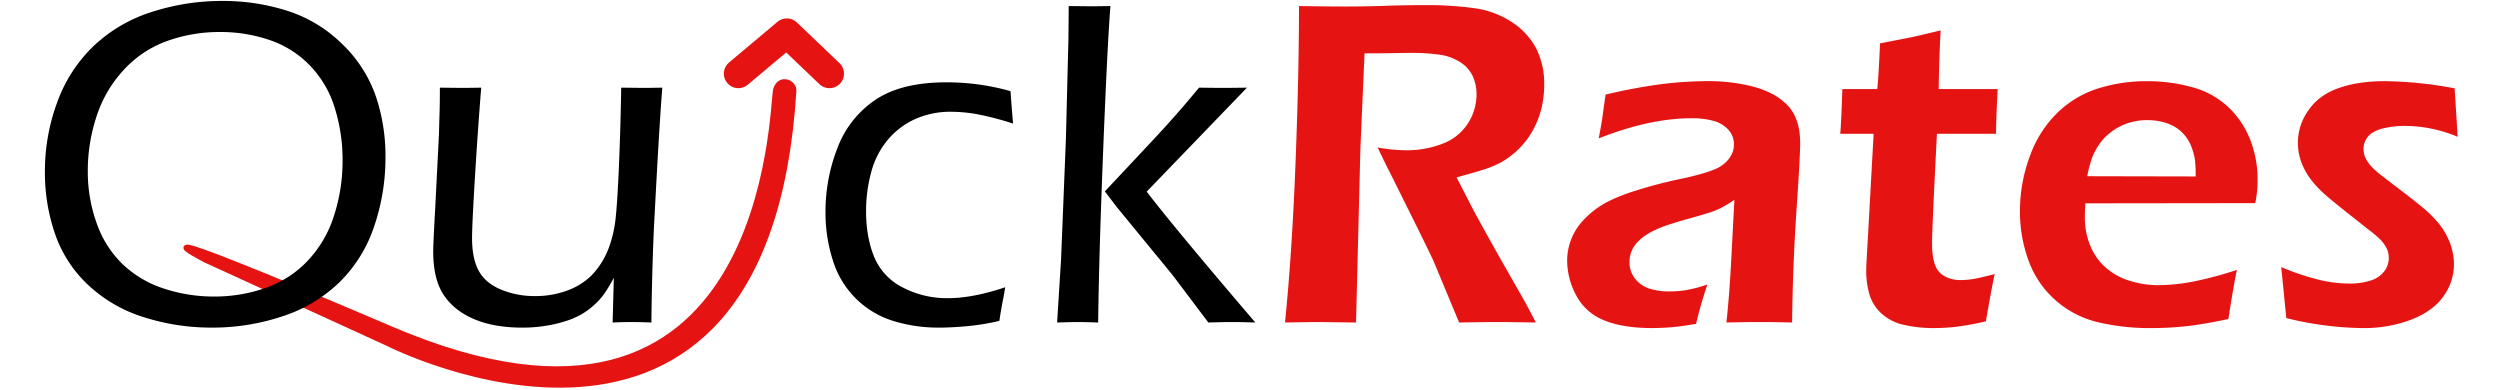 <svg id="Gruppo_1" data-name="Gruppo 1" xmlns="http://www.w3.org/2000/svg" width="1290" height="201" viewBox="0 0 1290 201">
  <defs>
    <style>
      .cls-1 {
        fill: none;
        stroke-width: 15px;
      }

      .cls-1, .cls-2 {
        stroke: #e61313;
        stroke-linecap: round;
        stroke-linejoin: round;
      }

      .cls-1, .cls-2, .cls-3, .cls-4 {
        fill-rule: evenodd;
      }

      .cls-2, .cls-4 {
        fill: #e61313;
      }

      .cls-2 {
        stroke-width: 3px;
      }
    </style>
  </defs>
  <path id="Forma_2" data-name="Forma 2" class="cls-1" d="M381,38l25-21,22,21"/>
  <path id="Forma_1" data-name="Forma 1" class="cls-2" d="M106,134l94,43S395.136,276.779,409.44,46.9c0.264-4.243-6.77-7.29-8.962-.831C398.16,52.9,399.02,254.124,202,170,50.725,105.409,106,134,106,134Z"/>
  <path id="Ou_ckRates" data-name="Ou ckRates" class="cls-3" d="M78.138,6.23A77.456,77.456,0,0,0,48.231,23.815a75.832,75.832,0,0,0-18.722,29.01,102.564,102.564,0,0,0-6.34,35.829,97.041,97.041,0,0,0,5.264,32.121A65.181,65.181,0,0,0,45.54,147.093a73.84,73.84,0,0,0,28.651,16.569,114.424,114.424,0,0,0,35.111,5.383,113.6,113.6,0,0,0,36.726-5.922,75.606,75.606,0,0,0,29.429-17.765,72.6,72.6,0,0,0,17.705-28.83,109.823,109.823,0,0,0,5.742-35.41,96.192,96.192,0,0,0-5.144-31.941,68.474,68.474,0,0,0-17.287-26.558A70.975,70.975,0,0,0,148.42,5.632,108.64,108.64,0,0,0,114.805.488,117,117,0,0,0,78.138,6.23Zm60.951,14.412a52.023,52.023,0,0,1,20.876,13.208,54.243,54.243,0,0,1,12.8,21.933,90.02,90.02,0,0,1,4.007,26.952,91.914,91.914,0,0,1-4.426,28.568,60.156,60.156,0,0,1-13.578,23.247A54.479,54.479,0,0,1,137,148.592a79.507,79.507,0,0,1-26.5,4.423,81.938,81.938,0,0,1-25.96-4.124,55.5,55.5,0,0,1-21.294-12.609,53.976,53.976,0,0,1-13.4-21.216A78.442,78.442,0,0,1,45.3,88.471a89.66,89.66,0,0,1,4.606-28.685A64.478,64.478,0,0,1,64.022,35.881,56.3,56.3,0,0,1,86.333,21.12a79.667,79.667,0,0,1,27.156-4.6A78.759,78.759,0,0,1,139.089,20.642ZM337.8,110.666q2.266-43.9,3.939-65.437-6.469.121-10.06,0.12l-11.137-.12q-0.358,22.251-1.309,43.784-0.837,17.706-1.676,24.524a63.024,63.024,0,0,1-3.83,15.432,41.56,41.56,0,0,1-8.617,13.279,35.113,35.113,0,0,1-11.731,7.417,47.185,47.185,0,0,1-17,3.11,45.346,45.346,0,0,1-18.015-3.409q-7.961-3.41-11.371-9.69t-3.411-16.808q0-6.936,1.514-31.821t3.21-45.818q-6.954.121-10.307,0.12l-11.027-.12q0,6.819-.117,11.245l-0.356,12.8-2.011,39.837q-0.474,8.254-.71,13.4t-0.236,7.3q0,14.117,5.324,22.251t15.669,12.561q10.347,4.424,24.943,4.426a74.674,74.674,0,0,0,12.621-1.017,69.219,69.219,0,0,0,10.346-2.512,42.219,42.219,0,0,0,7.716-3.41,38.187,38.187,0,0,0,6.4-4.725,36.01,36.01,0,0,0,5.2-5.742,78.579,78.579,0,0,0,4.965-8.314l-0.6,23.088q5.148-.239,9.935-0.239,4.188,0,10.056.239,0.359-31.583,1.671-55.747h0Zm151.441,43.186a49.293,49.293,0,0,1-23.507-5.563,30.814,30.814,0,0,1-14.654-15.731q-4.19-10.167-4.188-23.686a76.559,76.559,0,0,1,2.573-19.739A43.141,43.141,0,0,1,457.9,72.385,39.9,39.9,0,0,1,472.076,61.5a44.567,44.567,0,0,1,18.842-3.828A77.4,77.4,0,0,1,504.2,58.927a151.21,151.21,0,0,1,18.542,4.845q-0.6-6.578-1.316-16.748a121.744,121.744,0,0,0-33.137-4.546q-23.09,0-36.487,8.972A51.824,51.824,0,0,0,432.18,76.213a90.216,90.216,0,0,0-6.221,33.376,79.769,79.769,0,0,0,3.829,24.823,47.045,47.045,0,0,0,31.043,31.164,78.66,78.66,0,0,0,23.866,3.469q6.1,0,14.176-.718a121.737,121.737,0,0,0,16.808-2.751q0.718-5.025,1.735-10.229t1.256-7.118q-16.751,5.625-29.429,5.623h0Zm67,12.322q2.991,0,10.415.239,0.359-32.9,2.566-88.465T572.983,3.12q-7.182.121-10.415,0.12l-11.133-.12q0,5.383-.119,16.748L550,71.906,547.5,133.994l-2.028,32.419q7.42-.239,10.774-0.239h0Zm19.976-59.388,18.557,22.628q8.619,10.419,11.133,13.651l17.6,23.348q7.761-.239,12.3-0.239t11.942,0.239Q606.188,117.8,591.7,98.883l51.747-53.654q-8.132.121-12.793,0.12-3.707,0-11.957-.12-11.37,13.862-24.171,27.485L570.112,98.763Zm104.926,59.388,18.561,0.239,2.254-89.722L704.1,27.524q9.09,0,15.312-.12t9.81-.12a100.624,100.624,0,0,1,12.92.837,26.725,26.725,0,0,1,11.125,3.828,17.257,17.257,0,0,1,6.64,7.3,22.138,22.138,0,0,1,1.973,9.331,27.442,27.442,0,0,1-4.549,15.253,26.749,26.749,0,0,1-13.051,10.348,50.835,50.835,0,0,1-18.8,3.35,83.508,83.508,0,0,1-14.606-1.436q3.822,8.137,5.972,12.2l14.451,29.07q4.9,9.932,8.361,17.227l13.256,31.821q14.512-.239,20.274-0.239,4.677,0,19.312.239-4.785-9.21-5.742-10.886l-12.082-21.174q-11.008-19.5-14.954-27.037l-8.135-15.791q8.851-2.392,14.117-4.067a49.609,49.609,0,0,0,9.39-4.008,42.232,42.232,0,0,0,8.315-6.34,41.126,41.126,0,0,0,7.237-9.331,45.628,45.628,0,0,0,4.606-11.365,50.993,50.993,0,0,0,1.555-12.74,40.233,40.233,0,0,0-4.127-18.662,36.342,36.342,0,0,0-12.617-13.638A46.581,46.581,0,0,0,760.631,4.2a177.958,177.958,0,0,0-24.814-1.555q-11.126,0-21.109.359t-20.391.359q-9.687,0-24.038-.239,0,35.053-1.8,81.348t-5.411,81.946q13.649-.239,18.081-0.239h0ZM873.048,61.02a42.72,42.72,0,0,1,10.716,1.256,16.166,16.166,0,0,1,7.9,4.486,11.071,11.071,0,0,1,3.053,7.9,11.29,11.29,0,0,1-1.019,4.665,14.276,14.276,0,0,1-3.172,4.367,17.458,17.458,0,0,1-5.086,3.409,57.773,57.773,0,0,1-7.841,2.692q-4.907,1.377-9.457,2.333a240.06,240.06,0,0,0-27.531,7.357q-10.413,3.65-15.92,7.536a46.178,46.178,0,0,0-8.978,8.075,30.332,30.332,0,0,0-5.267,9.212,30.021,30.021,0,0,0-1.795,10.168,38.274,38.274,0,0,0,4.606,17.825,27.528,27.528,0,0,0,14.3,12.92q9.69,4.065,24.763,4.067,4.306,0,9.331-.359t13.518-1.794a207.646,207.646,0,0,1,5.862-20.337,68.806,68.806,0,0,1-11.425,2.991,57.8,57.8,0,0,1-8.075.6,33.813,33.813,0,0,1-10.407-1.436,15.292,15.292,0,0,1-7.358-5.084,13.415,13.415,0,0,1-2.93-8.673,14.738,14.738,0,0,1,1.136-5.8,15.909,15.909,0,0,1,3.652-5.144,27.44,27.44,0,0,1,6.167-4.426,53.879,53.879,0,0,1,8.2-3.529q4.548-1.554,12.092-3.649t10.537-3.11a42.678,42.678,0,0,0,5.388-2.214,74.751,74.751,0,0,0,6.945-4.187l-1.574,29.788q-0.968,19.022-2.541,33.5,9.816-.239,17.122-0.239,7.661,0,16.761.239,0.357-29.787,2.258-57.721t1.9-34.752q0-12.561-6.22-19.26t-17.227-9.75a90.3,90.3,0,0,0-24.165-3.051,194.116,194.116,0,0,0-24.045,1.555,278.056,278.056,0,0,0-28.711,5.383q-1.077,7.06-1.5,10.527t-2.093,12.083Q851.261,61.02,873.048,61.02h0ZM1017.7,144.042a43.541,43.541,0,0,1-6.28.479,16.9,16.9,0,0,1-7.66-1.794,10.664,10.664,0,0,1-5.2-5.862q-1.615-4.067-1.615-11.485,0-7.654,2.516-56.345h30.511q0-6.937.83-23.088h-30.41q0.135-14.114.98-30.266-12.7,3.112-17.132,3.948L970.1,22.38q-0.713,16.629-1.426,23.567H950.65q-0.48,15.912-1.075,23.088h17.217L964.048,118.8q-0.836,14.355-.955,16.987t-0.119,4.187a42.879,42.879,0,0,0,1.615,11.784,21.41,21.41,0,0,0,6.16,9.929,25.087,25.087,0,0,0,11.545,5.921,68.346,68.346,0,0,0,15.851,1.675,104.526,104.526,0,0,0,10.765-.6,144.536,144.536,0,0,0,15.79-2.871q3.12-17.824,4.55-24.4Q1020.985,143.564,1017.7,144.042Zm113.65,1.316a97.956,97.956,0,0,1-17.88,1.795,49.257,49.257,0,0,1-14.36-2.213,33.2,33.2,0,0,1-12.56-6.879,30.3,30.3,0,0,1-8.01-11.365,38.256,38.256,0,0,1-2.76-14.714q0-2.63.24-7.058l87.69-.12a58.706,58.706,0,0,0,1.2-11.581,56.449,56.449,0,0,0-4.01-21.671,46.6,46.6,0,0,0-11.48-16.657,43.959,43.959,0,0,0-18.49-9.97,86.666,86.666,0,0,0-23.21-3.045,83.727,83.727,0,0,0-24.76,3.645,53.081,53.081,0,0,0-21.11,12.43,58.839,58.839,0,0,0-14.42,22.589,80.98,80.98,0,0,0-5.14,28.5,73.032,73.032,0,0,0,4.42,25.339,49.735,49.735,0,0,0,13.76,20.376,50.721,50.721,0,0,0,21.71,11.416,115.763,115.763,0,0,0,28.06,3.106,165.634,165.634,0,0,0,17.82-.957q8.85-.959,21.77-3.708,2.88-18.3,4.43-25.362A187.365,187.365,0,0,1,1131.35,145.358Zm-51.98-63.543a32.823,32.823,0,0,1,3.65-7.09,27.267,27.267,0,0,1,6.4-6.671,29.574,29.574,0,0,1,8.67-4.527,31.126,31.126,0,0,1,9.75-1.55,32.817,32.817,0,0,1,8.08.953,23.41,23.41,0,0,1,6.64,2.74,19.866,19.866,0,0,1,5.02,4.467,20.92,20.92,0,0,1,3.41,6.194,30.761,30.761,0,0,1,1.62,6.254,71.538,71.538,0,0,1,.36,8.46l-55.99-.12A74.344,74.344,0,0,1,1079.37,81.815Zm122.38,86.333a163.261,163.261,0,0,0,17.47,1.136,68.451,68.451,0,0,0,24.88-4.306q11.13-4.308,16.63-11.963a27.894,27.894,0,0,0,5.5-16.629,31.094,31.094,0,0,0-1.91-10.647,36.205,36.205,0,0,0-5.5-9.869,58.721,58.721,0,0,0-9.16-9.152q-5.55-4.545-12.98-10.168-7.41-5.622-9.75-7.537a30.479,30.479,0,0,1-4.12-4.067,13.881,13.881,0,0,1-2.51-4.127,11.609,11.609,0,0,1-.72-4.008,9.714,9.714,0,0,1,2.27-6.281c1.51-1.873,4.01-3.269,7.48-4.187a47.81,47.81,0,0,1,12.14-1.376,71.012,71.012,0,0,1,26.68,5.623l-1.56-25a205.57,205.57,0,0,0-36.13-3.709q-13.755,0-23.92,3.649t-15.49,11.544a28.694,28.694,0,0,0-3.59,26.5,33.728,33.728,0,0,0,5.08,9.211,56.2,56.2,0,0,0,8.26,8.554q4.9,4.19,14.23,11.484l6.46,5.144q3.345,2.513,5.15,4.128a26.945,26.945,0,0,1,2.81,2.871,18.231,18.231,0,0,1,1.79,2.691,10.869,10.869,0,0,1,1.08,2.752,12.923,12.923,0,0,1,.3,2.871,11.2,11.2,0,0,1-2.28,6.639,13.684,13.684,0,0,1-6.93,4.785,35.42,35.42,0,0,1-11.49,1.615,67.559,67.559,0,0,1-14.95-1.854,131.614,131.614,0,0,1-19.86-6.639l2.63,26.318A172.93,172.93,0,0,0,1201.75,168.148Zm-520.6-1.974,18.561,0.239,2.254-89.722L704.1,27.524q9.09,0,15.312-.12t9.81-.12a100.624,100.624,0,0,1,12.92.837,26.725,26.725,0,0,1,11.125,3.828,17.257,17.257,0,0,1,6.64,7.3,22.138,22.138,0,0,1,1.973,9.331,27.442,27.442,0,0,1-4.549,15.253,26.749,26.749,0,0,1-13.051,10.348,50.835,50.835,0,0,1-18.8,3.35,83.508,83.508,0,0,1-14.606-1.436q3.822,8.137,5.972,12.2l14.451,29.07q4.9,9.932,8.361,17.227l13.256,31.821q14.512-.239,20.274-0.239,4.677,0,19.312.239-4.785-9.21-5.742-10.886l-12.082-21.174q-11.008-19.5-14.954-27.037l-8.135-15.791q8.851-2.392,14.117-4.067a49.609,49.609,0,0,0,9.39-4.008,42.232,42.232,0,0,0,8.315-6.34,41.126,41.126,0,0,0,7.237-9.331,45.628,45.628,0,0,0,4.606-11.365,50.993,50.993,0,0,0,1.555-12.74,40.233,40.233,0,0,0-4.127-18.662,36.342,36.342,0,0,0-12.617-13.638A46.581,46.581,0,0,0,760.631,4.2a177.958,177.958,0,0,0-24.814-1.555q-11.126,0-21.109.359t-20.391.359q-9.687,0-24.038-.239,0,35.053-1.8,81.348t-5.411,81.946q13.649-.239,18.081-0.239h0ZM873.048,61.02a42.72,42.72,0,0,1,10.716,1.256,16.166,16.166,0,0,1,7.9,4.486,11.071,11.071,0,0,1,3.053,7.9,11.29,11.29,0,0,1-1.019,4.665,14.276,14.276,0,0,1-3.172,4.367,17.458,17.458,0,0,1-5.086,3.409,57.773,57.773,0,0,1-7.841,2.692q-4.907,1.377-9.457,2.333a240.06,240.06,0,0,0-27.531,7.357q-10.413,3.65-15.92,7.536a46.178,46.178,0,0,0-8.978,8.075,30.332,30.332,0,0,0-5.267,9.212,30.021,30.021,0,0,0-1.795,10.168,38.274,38.274,0,0,0,4.606,17.825,27.528,27.528,0,0,0,14.3,12.92q9.69,4.065,24.763,4.067,4.306,0,9.331-.359t13.518-1.794a207.646,207.646,0,0,1,5.862-20.337,68.806,68.806,0,0,1-11.425,2.991,57.8,57.8,0,0,1-8.075.6,33.813,33.813,0,0,1-10.407-1.436,15.292,15.292,0,0,1-7.358-5.084,13.415,13.415,0,0,1-2.93-8.673,14.738,14.738,0,0,1,1.136-5.8,15.909,15.909,0,0,1,3.652-5.144,27.44,27.44,0,0,1,6.167-4.426,53.879,53.879,0,0,1,8.2-3.529q4.548-1.554,12.092-3.649t10.537-3.11a42.678,42.678,0,0,0,5.388-2.214,74.751,74.751,0,0,0,6.945-4.187l-1.574,29.788q-0.968,19.022-2.541,33.5,9.816-.239,17.122-0.239,7.661,0,16.761.239,0.357-29.787,2.258-57.721t1.9-34.752q0-12.561-6.22-19.26t-17.227-9.75a90.3,90.3,0,0,0-24.165-3.051,194.116,194.116,0,0,0-24.045,1.555,278.056,278.056,0,0,0-28.711,5.383q-1.077,7.06-1.5,10.527t-2.093,12.083Q851.261,61.02,873.048,61.02h0ZM1017.7,144.042a43.541,43.541,0,0,1-6.28.479,16.9,16.9,0,0,1-7.66-1.794,10.664,10.664,0,0,1-5.2-5.862q-1.615-4.067-1.615-11.485,0-7.654,2.516-56.345h30.511q0-6.937.83-23.088h-30.41q0.135-14.114.98-30.266-12.7,3.112-17.132,3.948L970.1,22.38q-0.713,16.629-1.426,23.567H950.65q-0.48,15.912-1.075,23.088h17.217L964.048,118.8q-0.836,14.355-.955,16.987t-0.119,4.187a42.879,42.879,0,0,0,1.615,11.784,21.41,21.41,0,0,0,6.16,9.929,25.087,25.087,0,0,0,11.545,5.921,68.346,68.346,0,0,0,15.851,1.675,104.526,104.526,0,0,0,10.765-.6,144.536,144.536,0,0,0,15.79-2.871q3.12-17.824,4.55-24.4Q1020.985,143.564,1017.7,144.042Zm113.65,1.316a97.956,97.956,0,0,1-17.88,1.795,49.257,49.257,0,0,1-14.36-2.213,33.2,33.2,0,0,1-12.56-6.879,30.3,30.3,0,0,1-8.01-11.365,38.256,38.256,0,0,1-2.76-14.714q0-2.63.24-7.058l87.69-.12a58.706,58.706,0,0,0,1.2-11.581,56.449,56.449,0,0,0-4.01-21.671,46.6,46.6,0,0,0-11.48-16.657,43.959,43.959,0,0,0-18.49-9.97,86.666,86.666,0,0,0-23.21-3.045,83.727,83.727,0,0,0-24.76,3.645,53.081,53.081,0,0,0-21.11,12.43,58.839,58.839,0,0,0-14.42,22.589,80.98,80.98,0,0,0-5.14,28.5,73.032,73.032,0,0,0,4.42,25.339,49.735,49.735,0,0,0,13.76,20.376,50.721,50.721,0,0,0,21.71,11.416,115.763,115.763,0,0,0,28.06,3.106,165.634,165.634,0,0,0,17.82-.957q8.85-.959,21.77-3.708,2.88-18.3,4.43-25.362A187.365,187.365,0,0,1,1131.35,145.358Zm-51.98-63.543a32.823,32.823,0,0,1,3.65-7.09,27.267,27.267,0,0,1,6.4-6.671,29.574,29.574,0,0,1,8.67-4.527,31.126,31.126,0,0,1,9.75-1.55,32.817,32.817,0,0,1,8.08.953,23.41,23.41,0,0,1,6.64,2.74,19.866,19.866,0,0,1,5.02,4.467,20.92,20.92,0,0,1,3.41,6.194,30.761,30.761,0,0,1,1.62,6.254,71.538,71.538,0,0,1,.36,8.46l-55.99-.12A74.344,74.344,0,0,1,1079.37,81.815Zm122.38,86.333a163.261,163.261,0,0,0,17.47,1.136,68.451,68.451,0,0,0,24.88-4.306q11.13-4.308,16.63-11.963a27.894,27.894,0,0,0,5.5-16.629,31.094,31.094,0,0,0-1.91-10.647,36.205,36.205,0,0,0-5.5-9.869,58.721,58.721,0,0,0-9.16-9.152q-5.55-4.545-12.98-10.168-7.41-5.622-9.75-7.537a30.479,30.479,0,0,1-4.12-4.067,13.881,13.881,0,0,1-2.51-4.127,11.609,11.609,0,0,1-.72-4.008,9.714,9.714,0,0,1,2.27-6.281c1.51-1.873,4.01-3.269,7.48-4.187a47.81,47.81,0,0,1,12.14-1.376,71.012,71.012,0,0,1,26.68,5.623l-1.56-25a205.57,205.57,0,0,0-36.13-3.709q-13.755,0-23.92,3.649t-15.49,11.544a28.694,28.694,0,0,0-3.59,26.5,33.728,33.728,0,0,0,5.08,9.211,56.2,56.2,0,0,0,8.26,8.554q4.9,4.19,14.23,11.484l6.46,5.144q3.345,2.513,5.15,4.128a26.945,26.945,0,0,1,2.81,2.871,18.231,18.231,0,0,1,1.79,2.691,10.869,10.869,0,0,1,1.08,2.752,12.923,12.923,0,0,1,.3,2.871,11.2,11.2,0,0,1-2.28,6.639,13.684,13.684,0,0,1-6.93,4.785,35.42,35.42,0,0,1-11.49,1.615,67.559,67.559,0,0,1-14.95-1.854,131.614,131.614,0,0,1-19.86-6.639l2.63,26.318A172.93,172.93,0,0,0,1201.75,168.148Z"/>
  <path id="Ou_ckRates_copia" data-name="Ou ckRates copia" class="cls-4" d="M1241.47,64.968a47.81,47.81,0,0,0-12.14,1.376c-3.47.918-5.97,2.314-7.48,4.187a9.714,9.714,0,0,0-2.27,6.281,11.609,11.609,0,0,0,.72,4.008,13.881,13.881,0,0,0,2.51,4.127,30.479,30.479,0,0,0,4.12,4.067q2.34,1.915,9.75,7.537t12.98,10.168a58.721,58.721,0,0,1,9.16,9.152,36.205,36.205,0,0,1,5.5,9.869,31.094,31.094,0,0,1,1.91,10.647,27.894,27.894,0,0,1-5.5,16.629q-5.505,7.656-16.63,11.963a68.451,68.451,0,0,1-24.88,4.306,163.261,163.261,0,0,1-17.47-1.136,172.93,172.93,0,0,1-22.01-4.008l-2.63-26.318a131.614,131.614,0,0,0,19.86,6.639,67.559,67.559,0,0,0,14.95,1.854,35.42,35.42,0,0,0,11.49-1.615,13.684,13.684,0,0,0,6.93-4.785,11.2,11.2,0,0,0,2.28-6.639,12.923,12.923,0,0,0-.3-2.871,10.869,10.869,0,0,0-1.08-2.752,18.231,18.231,0,0,0-1.79-2.691,26.945,26.945,0,0,0-2.81-2.871q-1.8-1.615-5.15-4.128l-6.46-5.144q-9.33-7.294-14.23-11.484a56.2,56.2,0,0,1-8.26-8.553,33.728,33.728,0,0,1-5.08-9.211,28.694,28.694,0,0,1,3.59-26.5q5.31-7.9,15.49-11.544t23.92-3.649a205.57,205.57,0,0,1,36.13,3.709l1.56,25A71.012,71.012,0,0,0,1241.47,64.968Zm-165.45,39.956q-0.24,4.426-.24,7.058a38.256,38.256,0,0,0,2.76,14.714,30.3,30.3,0,0,0,8.01,11.365,33.2,33.2,0,0,0,12.56,6.879,49.257,49.257,0,0,0,14.36,2.213,97.956,97.956,0,0,0,17.88-1.795,187.365,187.365,0,0,0,22.91-6.1q-1.56,7.06-4.43,25.362-12.915,2.749-21.77,3.708a165.634,165.634,0,0,1-17.82.957,115.763,115.763,0,0,1-28.06-3.106,50.721,50.721,0,0,1-21.71-11.416,49.735,49.735,0,0,1-13.76-20.376,73.032,73.032,0,0,1-4.42-25.339,80.98,80.98,0,0,1,5.14-28.5,58.839,58.839,0,0,1,14.42-22.589,53.081,53.081,0,0,1,21.11-12.43,83.727,83.727,0,0,1,24.76-3.645,86.666,86.666,0,0,1,23.21,3.045,43.959,43.959,0,0,1,18.49,9.97,46.6,46.6,0,0,1,11.48,16.657,56.449,56.449,0,0,1,4.01,21.671,58.706,58.706,0,0,1-1.2,11.581Zm56.59-22.337a30.761,30.761,0,0,0-1.62-6.254,20.92,20.92,0,0,0-3.41-6.194,19.866,19.866,0,0,0-5.02-4.467,23.41,23.41,0,0,0-6.64-2.74,32.817,32.817,0,0,0-8.08-.953,31.126,31.126,0,0,0-9.75,1.55,29.574,29.574,0,0,0-8.67,4.527,27.267,27.267,0,0,0-6.4,6.671,32.823,32.823,0,0,0-3.65,7.09,74.344,74.344,0,0,0-2.39,9.112l55.99,0.12A71.538,71.538,0,0,0,1132.61,82.587ZM1029.97,69.035H999.459q-2.519,48.691-2.516,56.345,0,7.419,1.615,11.485a10.664,10.664,0,0,0,5.2,5.862,16.9,16.9,0,0,0,7.66,1.794,43.541,43.541,0,0,0,6.28-.479q3.285-.476,11.55-2.631-1.44,6.581-4.55,24.4a144.536,144.536,0,0,1-15.79,2.871,104.526,104.526,0,0,1-10.765.6,68.346,68.346,0,0,1-15.851-1.675,25.087,25.087,0,0,1-11.545-5.921,21.41,21.41,0,0,1-6.16-9.929,42.879,42.879,0,0,1-1.615-11.784q0-1.552.119-4.187t0.955-16.987l2.744-49.766H949.575q0.594-7.178,1.075-23.088h18.019q0.712-6.937,1.426-23.567l14.143-2.751q4.432-.835,17.132-3.948-0.855,16.15-.98,30.266h30.41Q1029.96,62.1,1029.97,69.035ZM924.72,166.413q-9.1-.239-16.761-0.239-7.307,0-17.122.239,1.573-14.474,2.541-33.5l1.574-29.788a74.751,74.751,0,0,1-6.945,4.187,42.678,42.678,0,0,1-5.388,2.214q-3,1.017-10.537,3.11t-12.092,3.649a53.879,53.879,0,0,0-8.2,3.529,27.44,27.44,0,0,0-6.167,4.426,15.909,15.909,0,0,0-3.652,5.144,14.738,14.738,0,0,0-1.136,5.8,13.415,13.415,0,0,0,2.93,8.673,15.292,15.292,0,0,0,7.358,5.084,33.813,33.813,0,0,0,10.407,1.436,57.8,57.8,0,0,0,8.075-.6,68.806,68.806,0,0,0,11.425-2.991,207.646,207.646,0,0,0-5.862,20.337q-8.5,1.435-13.518,1.794t-9.331.359q-15.073,0-24.763-4.067a27.528,27.528,0,0,1-14.3-12.92,38.274,38.274,0,0,1-4.606-17.825,30.021,30.021,0,0,1,1.795-10.168,30.332,30.332,0,0,1,5.267-9.212,46.178,46.178,0,0,1,8.978-8.075q5.507-3.885,15.92-7.536a240.06,240.06,0,0,1,27.531-7.357q4.548-.956,9.457-2.333a57.773,57.773,0,0,0,7.841-2.692,17.458,17.458,0,0,0,5.086-3.409,14.276,14.276,0,0,0,3.172-4.367,11.29,11.29,0,0,0,1.019-4.665,11.071,11.071,0,0,0-3.053-7.9,16.166,16.166,0,0,0-7.9-4.486,42.72,42.72,0,0,0-10.716-1.256q-21.787,0-48.126,10.408,1.674-8.613,2.093-12.083t1.5-10.527a278.056,278.056,0,0,1,28.711-5.383,194.116,194.116,0,0,1,24.045-1.555,90.3,90.3,0,0,1,24.165,3.051q11.005,3.051,17.227,9.75t6.22,19.26q0,6.819-1.9,34.752T924.72,166.413ZM790.648,67.779a41.126,41.126,0,0,1-7.237,9.331,42.232,42.232,0,0,1-8.315,6.34,49.609,49.609,0,0,1-9.39,4.008q-5.266,1.677-14.117,4.067l8.135,15.791q3.948,7.537,14.954,27.037l12.082,21.174q0.957,1.677,5.742,10.886-14.635-.239-19.312-0.239-5.76,0-20.274.239L739.66,134.592q-3.465-7.3-8.361-17.227L716.848,88.3q-2.149-4.065-5.972-12.2a83.508,83.508,0,0,0,14.606,1.436,50.835,50.835,0,0,0,18.8-3.35,26.749,26.749,0,0,0,13.051-10.348,27.442,27.442,0,0,0,4.549-15.253,22.138,22.138,0,0,0-1.973-9.331,17.257,17.257,0,0,0-6.64-7.3,26.725,26.725,0,0,0-11.125-3.828,100.624,100.624,0,0,0-12.92-.837q-3.59,0-9.81.12t-15.312.12L701.96,76.691l-2.254,89.722-18.561-.239q-4.431,0-18.081.239,3.606-35.648,5.411-81.946t1.8-81.348q14.351,0.241,24.038.239,10.406,0,20.391-.359t21.109-.359A177.958,177.958,0,0,1,760.631,4.2a46.581,46.581,0,0,1,19.434,7.178,36.342,36.342,0,0,1,12.617,13.638,40.233,40.233,0,0,1,4.127,18.662,50.993,50.993,0,0,1-1.555,12.74A45.628,45.628,0,0,1,790.648,67.779Z"/>
</svg>
